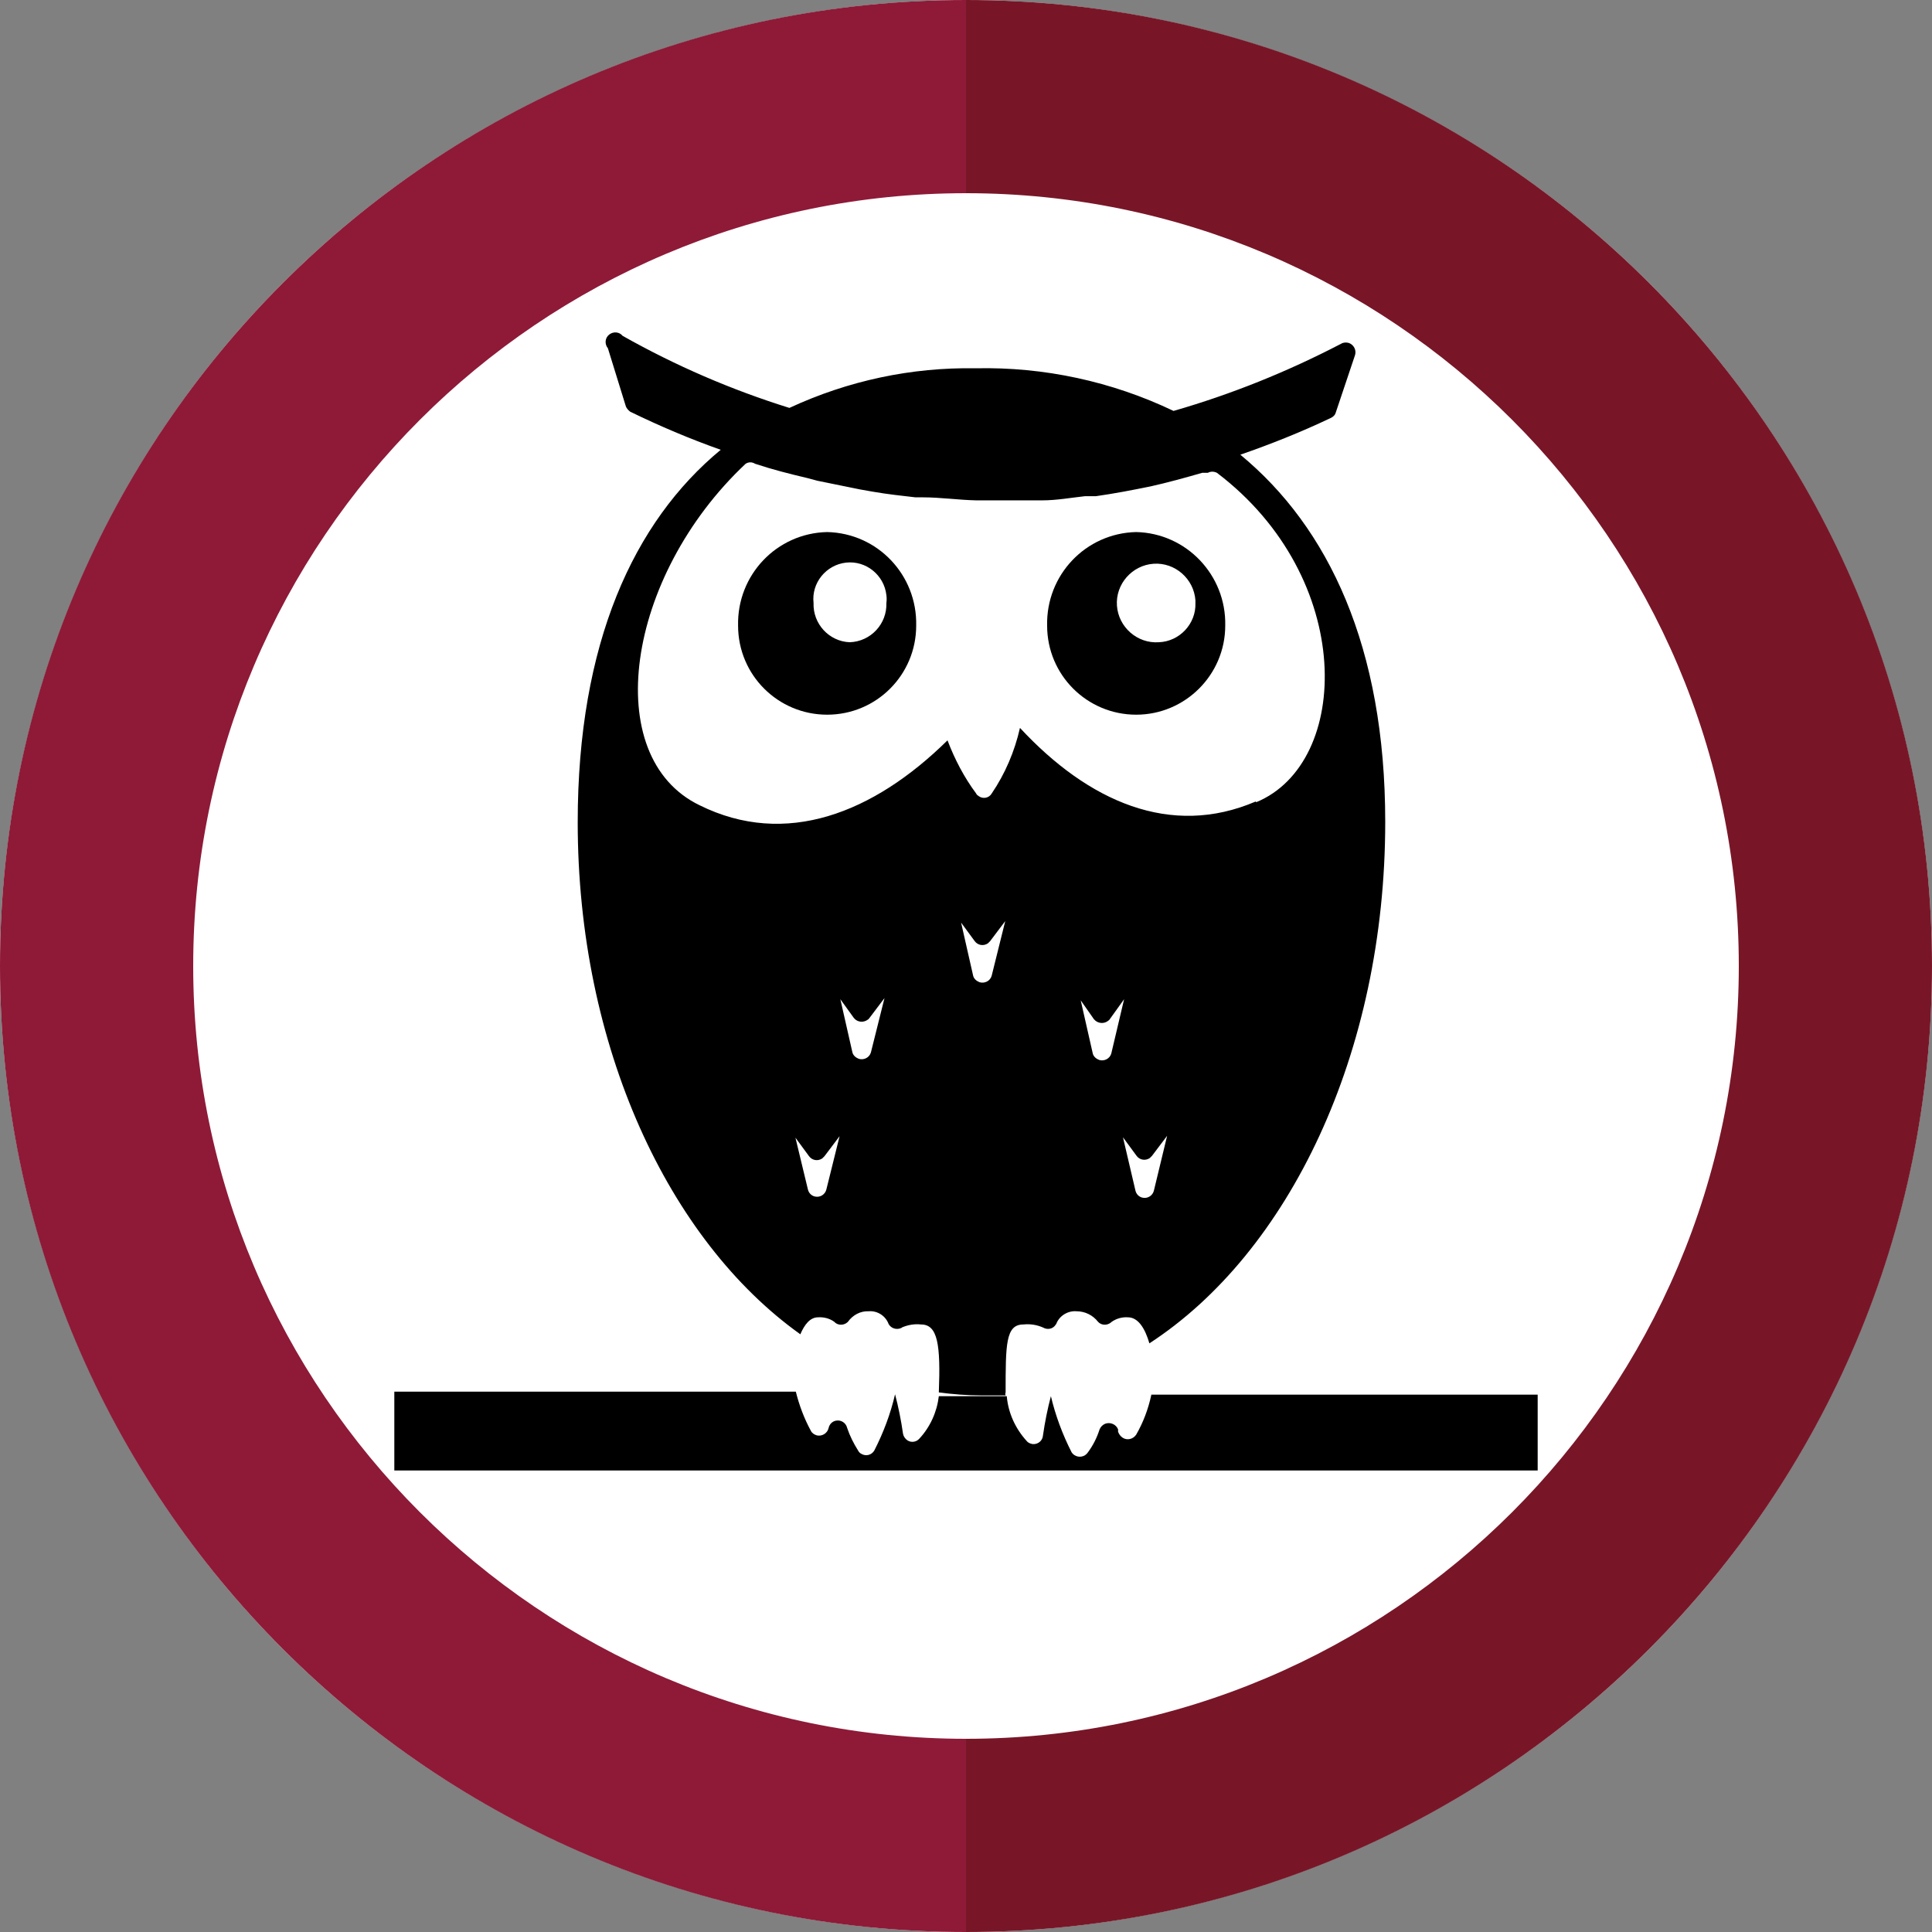 <?xml version="1.0" encoding="utf-8"?>
<!-- Generator: Adobe Illustrator 26.2.1, SVG Export Plug-In . SVG Version: 6.00 Build 0)  -->
<svg version="1.1" id="Calque_1" xmlns="http://www.w3.org/2000/svg" xmlns:xlink="http://www.w3.org/1999/xlink" x="0px" y="0px"
	 viewBox="0 0 512 512" style="enable-background:new 0 0 512 512;" xml:space="preserve">
<rect x="0" y="0" width="512" height="512" fill="#808080" stroke="none"/>
<style type="text/css">
	.st0{fill:#FFFFFF;}
	.st1{fill:#781628;}
	.st2{fill:#8E1A37;}
</style>
<circle class="st0" cx="256" cy="256" r="256"/>
<g id="e4a06493-15a0-4bd9-9d4c-f375ea92d0b8_1_">
	<g id="a08fb54a-4564-4f81-991c-735ebbfe3dc5_1_">
		<path d="M219.2,141c-13.4,0.3-23.9,11.4-23.6,24.8l0,0c0,13.1,10.6,23.6,23.6,23.6c13.1,0,23.6-10.6,23.6-23.6l0,0
			C243.1,152.4,232.6,141.3,219.2,141L219.2,141z M225.2,170.2c-5.5-0.2-9.8-4.9-9.6-10.4c-0.6-5.3,3.3-10.1,8.6-10.7
			c5.3-0.6,10.1,3.3,10.7,8.6c0.1,0.7,0.1,1.4,0,2.1C235.1,165.3,230.8,170,225.2,170.2L225.2,170.2z"/>
		<path d="M301.1,141c-13.4,0.3-23.9,11.4-23.6,24.8l0,0c0,13.1,10.6,23.6,23.6,23.6s23.6-10.6,23.6-23.6
			C325,152.4,314.4,141.3,301.1,141L301.1,141z M307.1,170.2c-5.7,0.4-10.7-4-11.1-9.7s4-10.7,9.7-11.1c5.7-0.4,10.7,4,11.1,9.7
			c0,0.2,0,0.4,0,0.7C317,165.3,312.6,170,307.1,170.2L307.1,170.2z"/>
		<path d="M305.1,369.7c-0.8,3.7-2.1,7.2-4,10.5c-0.8,1.2-2.4,1.6-3.6,0.8c-0.6-0.4-1-1-1.2-1.6v-0.6c-0.5-1.3-2-2-3.4-1.5
			c-0.7,0.3-1.2,0.8-1.5,1.5c-0.7,2.2-1.7,4.2-3.1,6.1c-0.8,1.2-2.4,1.5-3.6,0.7c-0.3-0.2-0.5-0.4-0.7-0.7
			c-2.4-4.7-4.3-9.8-5.5-14.9l0,0c-0.9,3.4-1.6,6.9-2.1,10.4c-0.1,1.4-1.3,2.4-2.7,2.3c-0.6-0.1-1.2-0.3-1.6-0.8
			c-3-3.3-4.9-7.4-5.3-11.9h-18c-0.5,4.2-2.3,8.2-5.2,11.3c-0.9,1-2.5,1.1-3.5,0.1c-0.4-0.4-0.7-0.9-0.8-1.5
			c-0.5-3.5-1.2-7-2.1-10.4l0,0c-1.2,5.2-3.1,10.2-5.5,14.9c-0.7,1.2-2.2,1.6-3.4,0.9c-0.4-0.2-0.7-0.5-0.9-0.9
			c-1.2-1.9-2.2-3.9-2.9-6c-0.3-1.3-1.6-2.2-3-1.9c-1,0.2-1.7,1-1.9,1.9l0,0c-0.3,1.4-1.7,2.3-3.1,2c-0.7-0.2-1.3-0.6-1.6-1.2
			c-1.8-3.3-3.1-6.8-4-10.4H104.5v20.9h303v-20.1H305.1V369.7z"/>
		<path d="M328.7,120.5c8.1-2.8,16.1-6,23.9-9.7c0.7-0.3,1.2-0.8,1.4-1.5l5.1-15.2c0.4-1.3-0.3-2.7-1.6-3.2
			c-0.7-0.2-1.4-0.2-2.1,0.2c-14.2,7.4-29.1,13.4-44.4,17.8c-16.3-7.8-34.3-11.7-52.4-11.3c-17.1-0.3-33.9,3.3-49.4,10.5
			C193.8,103.3,179,96.9,165,89c-0.9-1.1-2.5-1.2-3.6-0.3s-1.2,2.5-0.3,3.6l4.7,15.2c0.2,0.7,0.7,1.2,1.2,1.6
			c7.8,3.8,15.8,7.2,24,10.1c-23.1,19.1-37.9,51.3-37.9,98.7c0,59.5,24.1,110.8,59,135.7c1.1-2.6,2.6-4.5,4.7-4.5
			c1.5-0.1,3.1,0.3,4.3,1.2c0.9,1,2.5,1,3.5,0.1l0.1-0.1c1.3-1.8,3.3-2.9,5.5-2.8c2.3-0.2,4.5,1.2,5.3,3.4c0.7,1.2,2.2,1.6,3.4,1
			c0,0,0.1,0,0.1-0.1c1.6-0.7,3.4-1,5.1-0.8c4.4,0,5.2,5.3,4.7,18l0,0c3.7,0.5,7.5,0.8,11.3,0.8c2.1,0,4.3,0,6.4,0
			c-0.1-0.3-0.1-0.5,0-0.8c0-12.7,0-18,4.7-18c1.8-0.2,3.6,0.1,5.2,0.8c1.2,0.7,2.7,0.4,3.4-0.8l0.1-0.1c0.8-2.2,3.1-3.6,5.4-3.4
			c2.2,0,4.3,1,5.7,2.8c0.9,1,2.5,1,3.5,0.1l0.1-0.1c1.3-0.9,2.8-1.3,4.3-1.2c2.8,0,4.6,3.1,5.7,6.9c36.9-24,62.5-76.8,62.5-138.2
			C367.1,171.5,352.1,139.8,328.7,120.5z M219,315.2c-0.3,1.3-1.6,2.2-3,1.9c-1-0.2-1.7-1-1.9-1.9l-3.3-13.7l3.6,4.9
			c0.8,1.1,2.3,1.4,3.5,0.6c0.2-0.2,0.4-0.4,0.6-0.6l4-5.3L219,315.2z M230.8,278.9c-0.4,1.4-1.9,2.1-3.2,1.7
			c-0.8-0.3-1.5-0.9-1.7-1.7l-3.2-14.1l3.6,5c0.9,1.1,2.5,1.3,3.7,0.4c0.2-0.1,0.3-0.3,0.4-0.4l4-5.3L230.8,278.9z M262.8,258.6
			c-0.4,1.4-1.9,2.1-3.2,1.7c-0.8-0.3-1.5-0.9-1.7-1.7l-3.2-14.1l3.6,4.9c0.8,1.1,2.3,1.4,3.5,0.6c0.2-0.2,0.4-0.4,0.6-0.6l4-5.3
			L262.8,258.6z M294.5,279.2c-0.4,1.4-1.9,2.1-3.2,1.7c-0.8-0.3-1.5-0.9-1.7-1.7l-3.2-14.1l3.5,5c1,1.2,2.7,1.3,3.8,0.4
			c0.1-0.1,0.3-0.2,0.4-0.4l3.8-5.3L294.5,279.2z M305.8,315.5c-0.3,1.3-1.6,2.2-3,1.9c-1-0.2-1.7-1-1.9-1.9l-3.3-14.1l3.6,4.9
			c0.8,1.1,2.3,1.4,3.5,0.6c0.2-0.2,0.4-0.4,0.6-0.6l4-5.3L305.8,315.5z M332.8,212.4c-22.6,9.7-44.4,0-62.5-19.5
			c-1.4,6.2-3.9,12.1-7.5,17.4c-0.7,1.2-2.3,1.5-3.4,0.7c-0.3-0.2-0.6-0.4-0.7-0.7c-3.2-4.3-5.7-9.1-7.6-14.1
			c-19.6,19.3-42.9,28.5-65.7,17.2c-26.5-12.8-19.6-60.6,12.2-90.5c0.8-0.5,1.7-0.5,2.5,0l0,0c4.5,1.5,9.2,2.7,13.9,3.8l2.6,0.7
			l11.3,2.3l3.4,0.6c4,0.7,7.9,1.1,11.3,1.5h2c4.6,0,9.4,0.7,14.1,0.8h1.9c4,0,8,0,12.1,0h3.5c3.8,0,7.6-0.7,11.3-1.1h2.9
			c4.9-0.7,9.6-1.6,14.5-2.6l0,0c4.5-1,9.2-2.3,13.7-3.6h1.5c0.7-0.4,1.6-0.4,2.4,0c36.8,27.9,35.6,76.9,10.4,87.3L332.8,212.4z"/>
	</g>
</g>
<g>
	<path class="st1" d="M256,51.2c112.9,0,204.8,91.9,204.8,204.8S368.9,460.8,256,460.8V512c141.4,0,256-114.6,256-256S397.4,0,256,0
		l0,0V51.2z"/>
	<path class="st2" d="M256,0L256,0C114.6,0,0,114.6,0,256s114.6,256,256,256v-51.2c-112.9,0-204.8-91.9-204.8-204.8
		S143.1,51.2,256,51.2V0z"/>
</g>
</svg>
